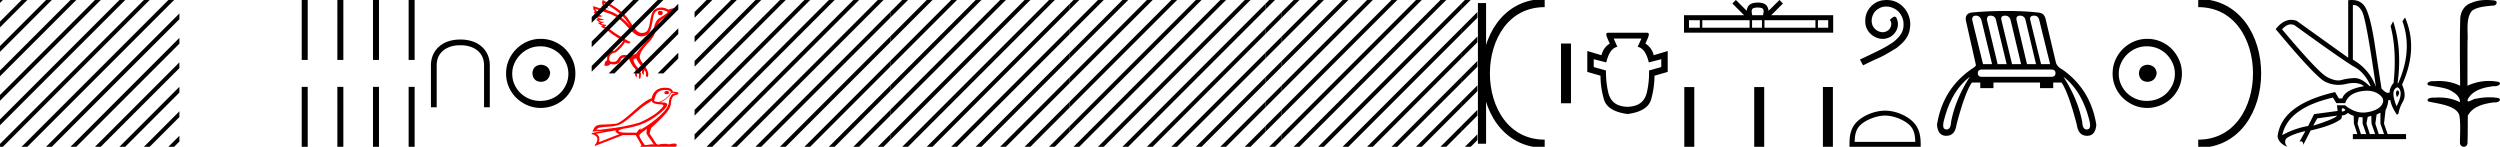 <svg xmlns="http://www.w3.org/2000/svg" width="306.58" height="18"><path d="M304.933 0c.336 0 .67.026.995.066.447.113.217.626-.18.626a.476.476 0 0 1-.082-.008c-.839.097-1.872.15-2.506.626-.84.916-.463 2.821-.56 3.725-.008.05-.01 3.653-.01 5.48a6.145 6.145 0 0 1 2.634-.586c.402 0 .801.04 1.188.117.44.231-.077.528-.423.528a.454.454 0 0 1-.114-.013c-1.227.133-2.62.461-3.243 1.602-.062.206-.024.277.07.277.207 0 .68-.342.947-.342.014 0 .027 0 .04.003a7.535 7.535 0 0 1 1.58-.169c.39 0 .776.031 1.148.095.421.278-.095.534-.437.534a.532.532 0 0 1-.105-.01c-1.252.151-2.637.49-3.243 1.633-.007 1.27 0 2.11-.034 3.278.015.36-.22.538-.456.538-.235 0-.473-.176-.474-.526.008-1.15.09-2.161-.06-3.277-.305-1.253-2.478-1.445-3.828-1.754-.294-.347.285-.475.659-.475.056 0 .107.003.15.008.173-.013.347-.02.521-.02.883 0 1.772.175 2.558.58.032-.755-.712-1.19-1.244-1.493-.84-.361-1.766-.397-2.644-.59-.313-.273.18-.501.522-.501a.58.58 0 0 1 .125.012c.215-.02.431-.031.647-.031.903 0 1.805.183 2.615.582-.017-2.851-.063-5.61.019-8.308.065-.834.546-1.6 1.354-1.849.58-.264 1.227-.358 1.871-.358zm-23.995 2.99q-.557 0-1.086.606 4.368 5.2 5.46 5.81.815.457 1.434.457.21 0 .4-.053.74-.208 1.585-.234h.042q.829 0 1.817.988h.13q-.702-1.638-1.963-2.34-1.26-.702-7.397-5.148-.213-.085-.422-.085zM288.67.622q-.065 0-.133.01v6.683q2.054 1.196 2.834 3.354-1.196-8.268-1.677-9.204Q289.26.62 288.67.62zm5.356 10.468q.08 0 .153.138.13.247-.234.689-.208-.546-.052-.741.07-.086.133-.086zm-.036-.372q-.153 0-.33.237-.39.52.233 2.08.702-1.352.43-1.976-.15-.34-.333-.34zm-6.805 2.577v.39q.286-.026.442-.182-.052-.078-.208-.208zm-.598.884l-2.418.338-.494.884q.832-.234 1.833-.624t1.08-.598zm5.33-.364l-.468.234-.156 1.118.416 1.274h.65l-.442-1.274v-1.352zm-1.118.39l-.442.13-.156.832.416 1.274h.65l-.442-1.274-.026-.962zm-1.534.156l-.156.806.416 1.274h.65l-.442-1.274v-.78l-.468-.026zm.994-3.234q-.415 0-.89.1-1.404.3-1.768 1.418h-1.092l-.416-.676q-5.512 1.274-6.214 4.602 1.508-.832 3.172-1.118l.728-1.456 2.886-.39-.078-.702h.988q1.092.9 2.228.9.244 0 .49-.042 1.39-.234 1.82-.95.428-.714-.456-1.3-.585-.386-1.398-.386zM288.413 0q.947 0 1.488.658.663.806 1.235 4.238l.91 5.954q.442.468.676.52h.312q.026-.65.494-1.196.416-3.978-.364-6.968l.312-.598q1.118 3.38.546 7.592h.078q1.794-4.03.52-7.592l.312-.468q1.664 3.796-.364 8.242.572 1.248.117 2.054-.455.806-.559 1.508l-.182.13q-.702-1.04-.806-1.794h-.26q-.026.598-.338 1.248l-.182 1.638.442 1.274h2.262v.624h-6.526v-.624h.546l-.416-1.274-.026-.962q-.468-.156-.702-.364-.338.312-.754.312.026.26-.104.442-1.04.806-3.718 1.404l-.91 1.768q0-.434-.27-.434-.085 0-.198.044l.728-1.3q-1.508.338-2.288.858-.416.442.052 1.066-1.04-.442-1.17-1.248.416-3.926 7.046-5.46l.468.78h.416q.338-1.092 2.678-1.508-.522-.388-1.284-.388-.415 0-.9.115-.492.116-.961.116-.844 0-1.613-.376-1.196-.585-6.084-6.461.9-1.136 1.905-1.136.329 0 .669.122l6.318 4.524V.034Q288.2 0 288.413 0z"/><path d="M269.572.375c9.625 0 9.625 17.25 0 17.25" fill="none" stroke="#000"/><path d="M263.35 7.938c.681.054 1.058.394 1.13 1.022-.09.68-.466 1.04-1.13 1.075-.663-.036-1.013-.394-1.048-1.075.053-.628.403-.968 1.048-1.022zm-.08-2.259c-.484 0-.933.09-1.345.27a3.545 3.545 0 0 0-1.828 1.815 3.11 3.11 0 0 0-.27 1.276c0 .466.09.901.27 1.304a3.422 3.422 0 0 0 3.173 2.03c.484 0 .936-.085 1.358-.255.42-.17.784-.408 1.089-.712.304-.305.546-.66.726-1.063.179-.403.268-.838.268-1.304 0-.448-.09-.874-.268-1.277a3.67 3.67 0 0 0-.726-1.075 3.302 3.302 0 0 0-1.09-.74 3.431 3.431 0 0 0-1.357-.269zm.053-.914a4.17 4.17 0 0 1 1.668.336c.52.224.968.529 1.344.914.376.386.677.834.9 1.345.225.51.337 1.062.337 1.653 0 .592-.112 1.143-.336 1.654a4.31 4.31 0 0 1-.901 1.331 4.267 4.267 0 0 1-3.012 1.237 4.071 4.071 0 0 1-1.653-.336 4.48 4.48 0 0 1-1.345-.9 4.195 4.195 0 0 1-.914-1.332 4.071 4.071 0 0 1-.336-1.654c0-.591.112-1.142.336-1.653a4.358 4.358 0 0 1 2.259-2.26 4.071 4.071 0 0 1 1.653-.336zm-13.897-2.844q-.575 0-.447.554l1.32 5.39h1.109l-1.321-5.368q-.107-.576-.66-.576zm-1.704 0q-.533 0-.426.554l1.278 5.39h1.108l-1.278-5.368q-.128-.576-.682-.576zm-1.832 0q-.597 0-.448.554l1.3 5.39h1.108l-1.279-5.368q-.149-.576-.681-.576zm-1.79 0q-.49 0-.426.554l1.3 5.39h1.107l-1.3-5.368q-.106-.576-.681-.576zm-1.79 0q-.51 0-.447.554l1.32 5.39h1.109l-1.3-5.368q-.17-.576-.682-.576zm.767 6.605q-.532 0-.532.447 0 .448.511.448h8.48q.532 0 .532-.448 0-.447-.532-.447zm9.971.895q1.79 2.79 2.301 5.54.042.916.552.916h.023q.533-.022.341-.938-.895-3.75-3.217-5.518zm-11.483 0q-2.323 1.768-3.217 5.518-.192.916.34.937h.024q.51 0 .552-.916.511-2.748 2.3-5.54zm4.41-8.075q2.45 0 4.112.213.66.085.81.938l1.235 5.22q.17.49.788.809 3.473 2.45 4.155 6.775-.106 1.353-1.134 1.353h-.017q-1.044-.01-1.235-1.332-1.023-3.941-1.875-5.198h-1.023v.682h-1.619v-.682h-5.71v.682h-1.619v-.682h-1.023q-.873 1.257-1.896 5.198-.192 1.321-1.235 1.332h-.017q-1.028 0-1.134-1.353.682-4.325 4.155-6.775h-.022q.618-.341.64-.554l-1.236-5.475q-.107-.831.703-.96 1.96-.19 4.197-.19zM231.39 0c.11 0 .222.01.333.02 1.61.172 2.754 1.802 2.501 3.382-.111 1.174-.84 1.832-1.64 2.48-2.38 1.458-1.711.921-4.11 2.136l-.385-.718c2.855-1.337 3.199-1.55 4.09-2.137.729-.587 1.306-1.235 1.255-2.217.02-.678-.384-1.377-.84-1.71A2.186 2.186 0 0 0 231.308.8c-.344 0-.668.08-.951.283-.72.355-1.114 1.529-.588 2.268.243.354.679.597 1.114.597.213 0 .425-.06.607-.192.365-.202.638-.911.264-1.306.172-.182.415-.405.597-.405.121 0 .213.091.273.304.405.972-.243 2.075-1.215 2.338a1.83 1.83 0 0 1-.516.081c-1.114 0-2.146-.93-2.146-2.085-.101-1.347.972-2.582 2.318-2.663.101-.01.213-.02.324-.02zm-.218 14.172c-1.074 0-2.418.552-3.069 1.202-.569.57-.643 1.324-.664 2.025h7.435c-.021-.701-.096-1.456-.665-2.025-.65-.65-1.963-1.202-3.037-1.202zm0-.601c1.274 0 2.645.588 3.449 1.392.824.824.917 1.909.917 2.72V18h-8.732v-.316c0-.812.062-1.897.886-2.721.803-.804 2.206-1.392 3.48-1.392zM215.546.924c-.297 0-.476.05-.568.103-.27.172-.14.583-.098.84h1.33c.032-.263.178-.664-.097-.84-.093-.053-.271-.103-.567-.103zm7.389 1.552V3.4h1.262v-.924zm-6.556 0V3.4h6.252v-.924zm-1.52 0V3.4h1.216v-.924zm-6.104 0V3.4h5.8v-.924zm-1.632 0V3.4h1.328v-.924zM218.216 0l.43.431-1.44 1.436h7.6v2.142h-18.292V1.867h7.37L212.444.43l.43-.431 1.332 1.327c.08-.804.63-.989 1.34-1.012.757.02 1.222.192 1.34 1.012L218.215 0zm6.556 10.67V18h-1.225v-7.33zm-8.424.01V18h-1.225v-7.32zm-8.575 0V18h-1.225v-7.32zm-9.88-5.952l.445 1.012q-.951.192-1.356 1.913l-1.54-.394v.961l1.5.426q-.01 1.417.273 2.662.293 1.246 1.326 1.61.516.177 1.038.177.521 0 1.047-.177 1.053-.364 1.337-1.61.293-1.245.263-2.662l1.498-.426v-.96l-1.528.394q-.405-1.72-1.367-1.913l.466-1.012zm4.11-.71q.365 0 .05.71l-.272.617q.81.517 1.012 1.428l1.721-.517v2.562l-1.62.465q0 1.458-.415 2.916-.425 1.458-2.885 1.782-2.46-.324-2.896-1.782-.425-1.458-.425-2.916l-1.62-.465V6.256l1.742.517q.202-.911 1.012-1.428l-.273-.617q-.324-.71.05-.71zm-9.35 1.322v7.32h-1.225V5.34z"/><path d="M181.74.375v17.25m7.688-17.25c-9.625 0-9.625 17.25 0 17.25m0 0" fill="none" stroke="#000"/><path d="M158.646 0l-1.468 1.468v.707l1.999-1.998.177-.177zm3 0l-4.468 4.468v.707l4.999-4.998.177-.177zm3 0l-7.468 7.468v.707l7.999-7.998.177-.177zm3 0l-10.468 10.468v.707L168.177.177l.177-.177zm3 0l-13.468 13.468v.707L171.177.177l.177-.177zm3 0l-16.468 16.468v.707L174.177.177l.177-.177zm3 0l-17.823 17.823-.177.177h.708L177.177.177l.177-.177zm2.532.468l-17.355 17.355-.177.177h.708l16.824-16.825V.468zm0 3l-14.355 14.355-.177.177h.708l13.824-13.825v-.707zm0 3l-11.355 11.355-.177.177h.708l10.824-10.825v-.707zm0 3l-8.355 8.355-.177.177h.708l7.824-7.825v-.707zm0 3l-5.355 5.355-.177.177h.708l4.824-4.825v-.707zm0 3l-2.355 2.355-.177.177h.708l1.824-1.825v-.707z"/><path d="M179.646 0l-.468.468v.707l.999-.998.177-.177zm1.532 1.468l-2 2v.707l2-2v-.707zm0 3l-2 2v.707l2-2v-.707zm0 3l-2 2v.707l2-2v-.707zm0 3l-2 2v.707l2-2v-.707zm0 3l-2 2v.707l2-2v-.707zm0 3l-1.355 1.355-.177.177h.708l.824-.825v-.707zM134.646 0l-1.468 1.468v.707l1.999-1.998.177-.177zm3 0l-4.468 4.468v.707l4.999-4.998.177-.177zm3 0l-7.468 7.468v.707l7.999-7.998.177-.177zm3 0l-10.468 10.468v.707L144.177.177l.177-.177zm3 0l-13.468 13.468v.707L147.177.177l.177-.177zm3 0l-16.468 16.468v.707L150.177.177l.177-.177zm3 0l-17.823 17.823-.177.177h.708L153.177.177l.177-.177zm2.532.468l-17.355 17.355-.177.177h.708l16.824-16.825V.468zm0 3l-14.355 14.355-.177.177h.708l13.824-13.825v-.707zm0 3l-11.355 11.355-.177.177h.708l10.824-10.825v-.707zm0 3l-8.355 8.355-.177.177h.708l7.824-7.825v-.707zm0 3l-5.355 5.355-.177.177h.708l4.824-4.825v-.707zm0 3l-2.355 2.355-.177.177h.708l1.824-1.825v-.707z"/><path d="M155.646 0l-.468.468v.707l.999-.998.177-.177zm1.532 1.468l-2 2v.707l2-2v-.707zm0 3l-2 2v.707l2-2v-.707zm0 3l-2 2v.707l2-2v-.707zm0 3l-2 2v.707l2-2v-.707zm0 3l-2 2v.707l2-2v-.707zm0 3l-1.355 1.355-.177.177h.708l.824-.825v-.707zM110.646 0l-1.468 1.468v.707l1.999-1.998.177-.177zm3 0l-4.468 4.468v.707l4.999-4.998.177-.177zm3 0l-7.468 7.468v.707l7.999-7.998.177-.177zm3 0l-10.468 10.468v.707L120.177.177l.177-.177zm3 0l-13.468 13.468v.707L123.177.177l.177-.177zm3 0l-16.468 16.468v.707L126.177.177l.177-.177zm3 0l-17.823 17.823-.177.177h.708L129.177.177l.177-.177zm2.532.468l-17.355 17.355-.177.177h.708l16.824-16.825V.468zm0 3l-14.355 14.355-.177.177h.708l13.824-13.825v-.707zm0 3l-11.355 11.355-.177.177h.708l10.824-10.825v-.707zm0 3l-8.355 8.355-.177.177h.708l7.824-7.825v-.707zm0 3l-5.355 5.355-.177.177h.708l4.824-4.825v-.707zm0 3l-2.355 2.355-.177.177h.708l1.824-1.825v-.707z"/><path d="M131.646 0l-.468.468v.707l.999-.998.177-.177zm1.532 1.468l-2 2v.707l2-2v-.707zm0 3l-2 2v.707l2-2v-.707zm0 3l-2 2v.707l2-2v-.707zm0 3l-2 2v.707l2-2v-.707zm0 3l-2 2v.707l2-2v-.707zm0 3l-1.355 1.355-.177.177h.708l.824-.825v-.707zM86.646 0l-1.468 1.468v.707L87.177.177 87.354 0zm3 0l-4.468 4.468v.707L90.177.177 90.354 0zm3 0l-7.468 7.468v.707L93.177.177 93.354 0zm3 0L85.178 10.468v.707L96.177.177 96.354 0zm3 0L85.178 13.468v.707L99.177.177 99.354 0zm3 0L85.178 16.468v.707L102.177.177l.177-.177zm3 0L86.823 17.823l-.177.177h.708L105.177.177l.177-.177zm2.532.468L89.823 17.823l-.177.177h.708l16.824-16.825V.468zm0 3L92.823 17.823l-.177.177h.708l13.824-13.825v-.707zm0 3L95.823 17.823l-.177.177h.708l10.824-10.825v-.707zm0 3l-8.355 8.355-.177.177h.708l7.824-7.825v-.707zm0 3l-5.355 5.355-.177.177h.708l4.824-4.825v-.707zm0 3l-2.355 2.355-.177.177h.708l1.824-1.825v-.707zM107.646 0l-.468.468v.707l.999-.998.177-.177zm1.532 1.468l-2 2v.707l2-2v-.707zm0 3l-2 2v.707l2-2v-.707zm0 3l-2 2v.707l2-2v-.707zm0 3l-2 2v.707l2-2v-.707zm0 3l-2 2v.707l2-2v-.707zm0 3l-1.355 1.355-.177.177h.708l.824-.825v-.707z"/><path d="M80.957 1.324q.316 0 .316.266 0 .267-.276.267-.317 0-.317-.247-.01-.286.277-.286zM74.062.375q.01.316.464.539.225.11.097.11-.13 0-.63-.115.296.227.523.365 1.433.405 2.717 1.857-.909-1.59-3.17-2.756zm-1.067.702q.08.306.534.42.387.096-.208.096-.104 0-.237-.003.593.336.736.346.143.01.01.074-.133.064-.608.064.405.257.677.272.272.015.114.08-.158.063-.583.063.211.197.515.197.094 0 .196-.019l-.454.237q.217.08.405.109.504.02 0 .257.105.066.254.066.075 0 .16-.017.554.632 2.836 1.867l-.208.148-.504-.138q-.395.662-1.126 1.235-.79.108-.8.82.009.336.41.336.07 0 .153-.01.033.005.066.005.283 0 .487-.39.264-.45.692-.45h.01q.434.005.711.143l.74-.276q1.048-1.295 1.527-1.843.48-.548.696-1.422.218-.874.647-1.112.43-.237 1.033-.681l-.099-.168q-.444-.174-.772-.174-.753 0-.897.915-.208 1.314-.445 1.793-.237.479-.943.548-.037.004-.075.004-.688 0-1.718-1.2-1.087-1.264-2.415-1.679-1.33-.414-1.517-.513zM73.904 0q2.5 1.245 3.275 2.519.775 1.274 1.17 1.442.195.083.39.083.202 0 .405-.088.4-.173.544-1.136.143-.963.34-1.348.198-.385.746-.519.15-.036.306-.036.415 0 .875.259.464-.178.86-.178.286.138.118.237-1.166.75-1.72 1.121-.552.37-.775 1.309-.222.938-1.091 1.748-.909.968-.899 1.61.079.396.528.939.45.543.529 1.077.01.286-.109.424-.168-.069-.197-.217.05-.306-.015-.42-.064-.113-.143-.271-.119.306-.1.652-.236-.178-.216-.386l.069-.573q-.544-.533-.78-1.106-.238.05-.336.188.069.444.43.844.36.4.498.865-.03.622-.148.652-.168-.218-.114-.356.055-.138.005-.252-.05-.114-.118-.232-.139.138-.139.642-.177-.128-.217-.336.138-.444.04-.681-.524-.534-.78-1.275-.228-.099-.48-.148-.045-.009-.09-.009-.204 0-.399.187-.206.67-.877.67-.198 0-.437-.058-.14.234-.508.234-.098 0-.213-.016-.02-.514.326-.692-.095-1.147.817-1.147l.062.001q.88-.8 1.087-1.205-1.422-.77-2.114-1.491-.023.004-.048.004-.204 0-.564-.281l.237-.119q-.277-.04-.623-.326l.316-.049q-.207-.02-.533-.385l.366-.02q-.346-.099-.544-.425l.504-.01q-.543-.158-.622-.464l.207-.03q-.296-.167-.257-.671l1.324.434q-.287-.177-.287-.494l.208.02Q73.746.474 73.904 0zm7.85 11.157q.288 0 .288.219 0 .183-.288.183-.28 0-.28-.183 0-.219.28-.219zm-.219-.122q-.664 0-.996.428-.166.271-.323.83.008.132.218.175.21.044.41.044.927-.34 1.434-1.18-.035-.297-.743-.297zm-1.582 1.31q-.166.123-.703.447-.537.323-1.678 1.341-1.14 1.018-1.726 1.197-.585.18-1.376.214-.791.035-1.193.184 0 .122.253.192 2.194-.253 3.22-.472 1.027-.218 1.517-.371t1.25-.581q.76-.429 1.214-.83.455-.403.594-.63.14-.227-.345-.24-.485-.013-.786-.14-.302-.127-.24-.31zm-6.702 3.427l-.07.07q0 .07.087.096l.166-.01q-.183-.078-.183-.156zm-.114.104l-.07.088.131-.009q-.052-.044-.06-.079zm9.237-4.5q-.594.848-1.39 1.188.102-.005.19-.005.642 0 .65.276 0 .437-1.49 1.503-1.49 1.067-3.51 1.381-.873.114-.978.34-.017.167.83.21h1.407q.14-.305.516-.559l-.079.219q1.399-.804 2.452-1.779 1.053-.974 1.061-1.69 0-.341.341-.857 0-.079.472-.149v-.017l-.472-.061zm-6.851 4.605l-2.42.429q.253.104.353.375.1.271-.022.656l2.508-.988q-.035-.009-.166-.074-.13-.066-.231-.18-.1-.113-.022-.218zm3.801-.166q-.944.63-.926.822.14.454.682 1.153.288 0 .546-.06.139-.034.289-.034.129 0 .266.024-.9-1.276-.9-1.328 0-.34.052-.577zm2.22-5.06q.463 0 .695.127.231.127.249.337.69.096.69.14v.174q-.017.044-.577.21-.297.393-.297.716 0 .612-.445 1.206-.446.595-1.914 1.95-.131 0-.271.777l.821 1.258q.105.07.28.08.288-.097.918-.097.199.061.354.061.11 0 .196-.03.17-.06.454-.06.067 0 .14.003.297.14.053.384L78.52 18l.14-.21q-.27-.445-.699-1.223h-1.573l-3.408 1.32-.035-.123q.367-.367.306-.83-.131-.376-.69-.498v-.123l1.398-.253v-.009l-1.311.088q0-.035.223-.446.222-.41.939-.41 1.171-.036 1.726-.114.555-.08 2.12-1.512 1.563-1.433 2.236-1.59.324-1.312 1.652-1.312z" fill="red"/><path d="M74.646 0L72.56 2.086v.707L75.177.177 75.354 0zm3 0L72.56 5.086v.707L78.177.177 78.354 0zm3 0L72.56 8.086v.707L81.177.177 81.354 0zm2.532.468l-8.355 8.355-.177.177h.708l7.824-7.825V.468zm0 3l-5.355 5.355-.177.177h.708l4.824-4.825v-.707zm0 3l-2.355 2.355-.177.177h.708l1.824-1.825v-.707zm-16.839 1.47c.68.054 1.057.394 1.129 1.022-.09.68-.466 1.04-1.13 1.075-.663-.036-1.012-.394-1.048-1.075.054-.628.403-.968 1.049-1.022zm-.081-2.259c-.484 0-.932.09-1.344.27a3.545 3.545 0 0 0-1.828 1.815 3.11 3.11 0 0 0-.27 1.276c0 .466.09.901.27 1.304.178.404.425.758.739 1.063a3.422 3.422 0 0 0 2.433.968c.484 0 .937-.086 1.358-.256.421-.17.784-.408 1.089-.712.305-.305.547-.66.726-1.063.18-.403.269-.838.269-1.304 0-.448-.09-.874-.27-1.277a3.67 3.67 0 0 0-.725-1.075 3.302 3.302 0 0 0-1.09-.74 3.431 3.431 0 0 0-1.357-.269zm.054-.914a4.17 4.17 0 0 1 1.667.336c.52.224.968.529 1.344.914.377.386.677.834.901 1.345.224.51.336 1.062.336 1.653 0 .592-.112 1.143-.336 1.654a4.31 4.31 0 0 1-.9 1.331 4.267 4.267 0 0 1-3.012 1.237 4.071 4.071 0 0 1-1.654-.336 4.48 4.48 0 0 1-1.344-.9 4.195 4.195 0 0 1-.915-1.332 4.071 4.071 0 0 1-.336-1.654c0-.591.112-1.142.336-1.653A4.358 4.358 0 0 1 64.66 5.1a4.071 4.071 0 0 1 1.653-.336zm-9.827.08c.948.012 1.817.243 2.473.778.68.54 1.111 1.378 1.105 2.405v5.127h-.704V8.022c0-.838-.316-1.434-.839-1.853-.504-.4-1.215-.62-2.016-.62h-.098c-.795 0-1.512.22-2.016.62-.523.42-.839 1.015-.839 1.853v5.133h-.704V8.028c-.006-1.027.425-1.865 1.105-2.405.656-.535 1.525-.766 2.473-.778zM50.847 0v7.35h-.735V0zm-4.37 0v7.35h-.736V0zm-4.371 0v7.35h-.735V0zm-4.37 0v7.35H37V0zm13.111 10.65V18h-.735v-7.35zm-4.37 0V18h-.736v-7.35zm-4.371 0V18h-.735v-7.35zm-4.37 0V18H37v-7.35zM0 0v.354L.177.177.354 0zm2.646 0L0 2.646v.708L3.177.177 3.354 0zm3 0L0 5.646v.708L6.177.177 6.354 0zm3 0L0 8.646v.708L9.177.177 9.354 0zm3 0L0 11.646v.708L12.177.177 12.354 0zm3 0L0 14.646v.708L15.177.177 15.354 0zm3 0L0 17.646V18h.354L18.177.177 18.354 0zm3 0L2.823 17.823 2.646 18h.708L21.177.177 21.354 0zM22 1.646L5.823 17.823 5.646 18h.708L22 2.354v-.708zm0 3L8.823 17.823 8.646 18h.708L22 5.354v-.708zm0 3L11.823 17.823l-.177.177h.708L22 8.354v-.708zm0 3l-7.177 7.177-.177.177h.708L22 11.354v-.708zm0 3l-4.177 4.177-.177.177h.708L22 14.354v-.708zm0 3l-1.177 1.177-.177.177h.708l.646-.646v-.708z"/></svg>